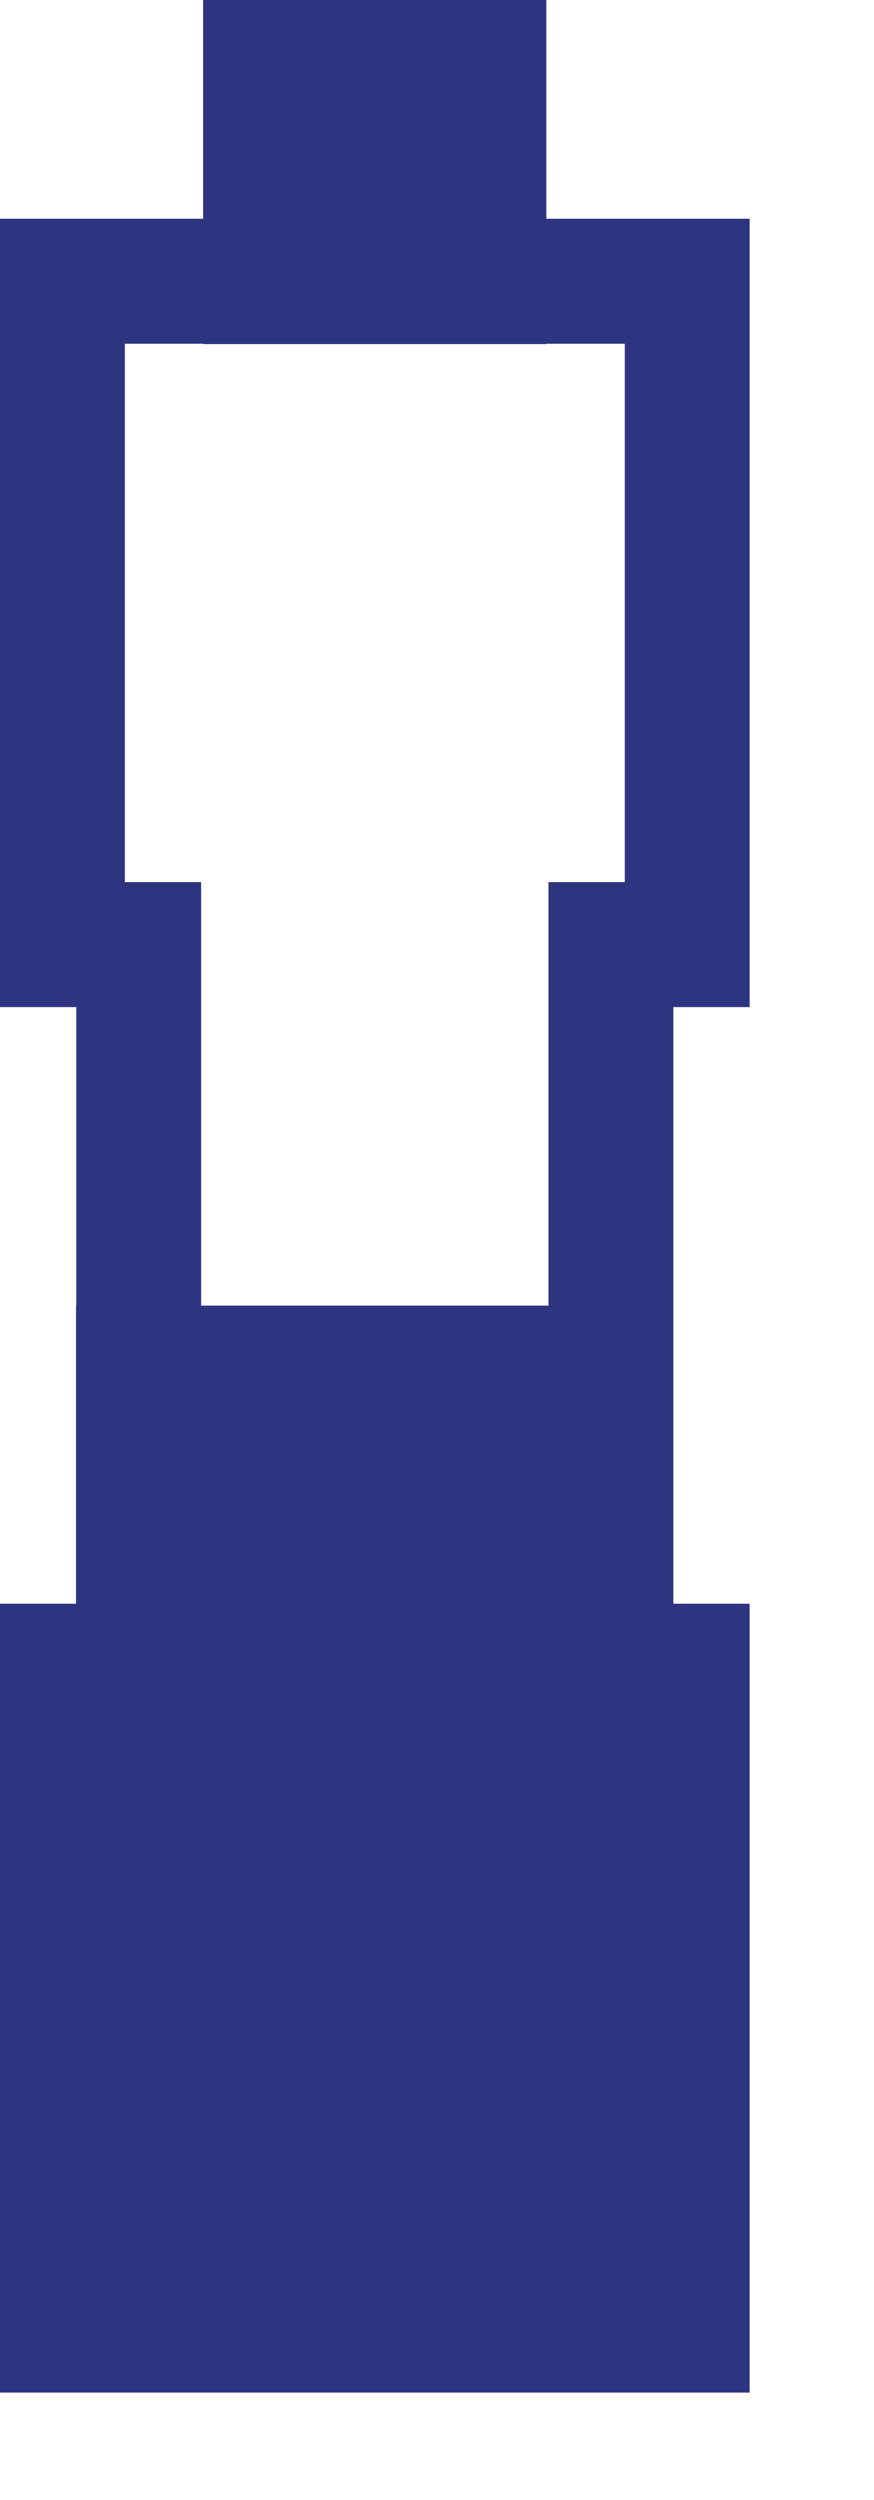 <?xml version="1.0" encoding="utf-8"?>
<!-- Generator: Adobe Illustrator 15.0.2, SVG Export Plug-In  -->
<!DOCTYPE svg PUBLIC "-//W3C//DTD SVG 1.1//EN" "http://www.w3.org/Graphics/SVG/1.1/DTD/svg11.dtd">
<svg version="1.1"
	 xmlns="http://www.w3.org/2000/svg" xmlns:xlink="http://www.w3.org/1999/xlink" xmlns:a="http://ns.adobe.com/AdobeSVGViewerExtensions/3.0/"
	 x="0px" y="0px" width="7px" height="20px" viewBox="0 0 7 20" overflow="visible" enable-background="new 0 0 7 20"
	 xml:space="preserve">
<defs>
</defs>
<path fill="#2D3580" d="M3.375,1v0.75v1h1h0.629v4.307H4.393v1v4.776v1h0.611v4.308H1v-4.308h0.611v-1V8.057v-1H1V2.75h0.627h1v-1V1
	H3.375 M4.375,0H1.627v1.75H0v6.307h0.611v4.776H0v6.308h6.004v-6.308H5.393V8.057h0.611V1.75H4.375V0L4.375,0z"/>
<rect y="12.83" fill="#2D3580" width="6.002" height="6.311"/>
<rect x="0.609" y="10.445" fill="#2D3580" width="4.783" height="4.479"/>
<rect x="1.627" fill="#2D3580" width="2.748" height="2.753"/>
</svg>
